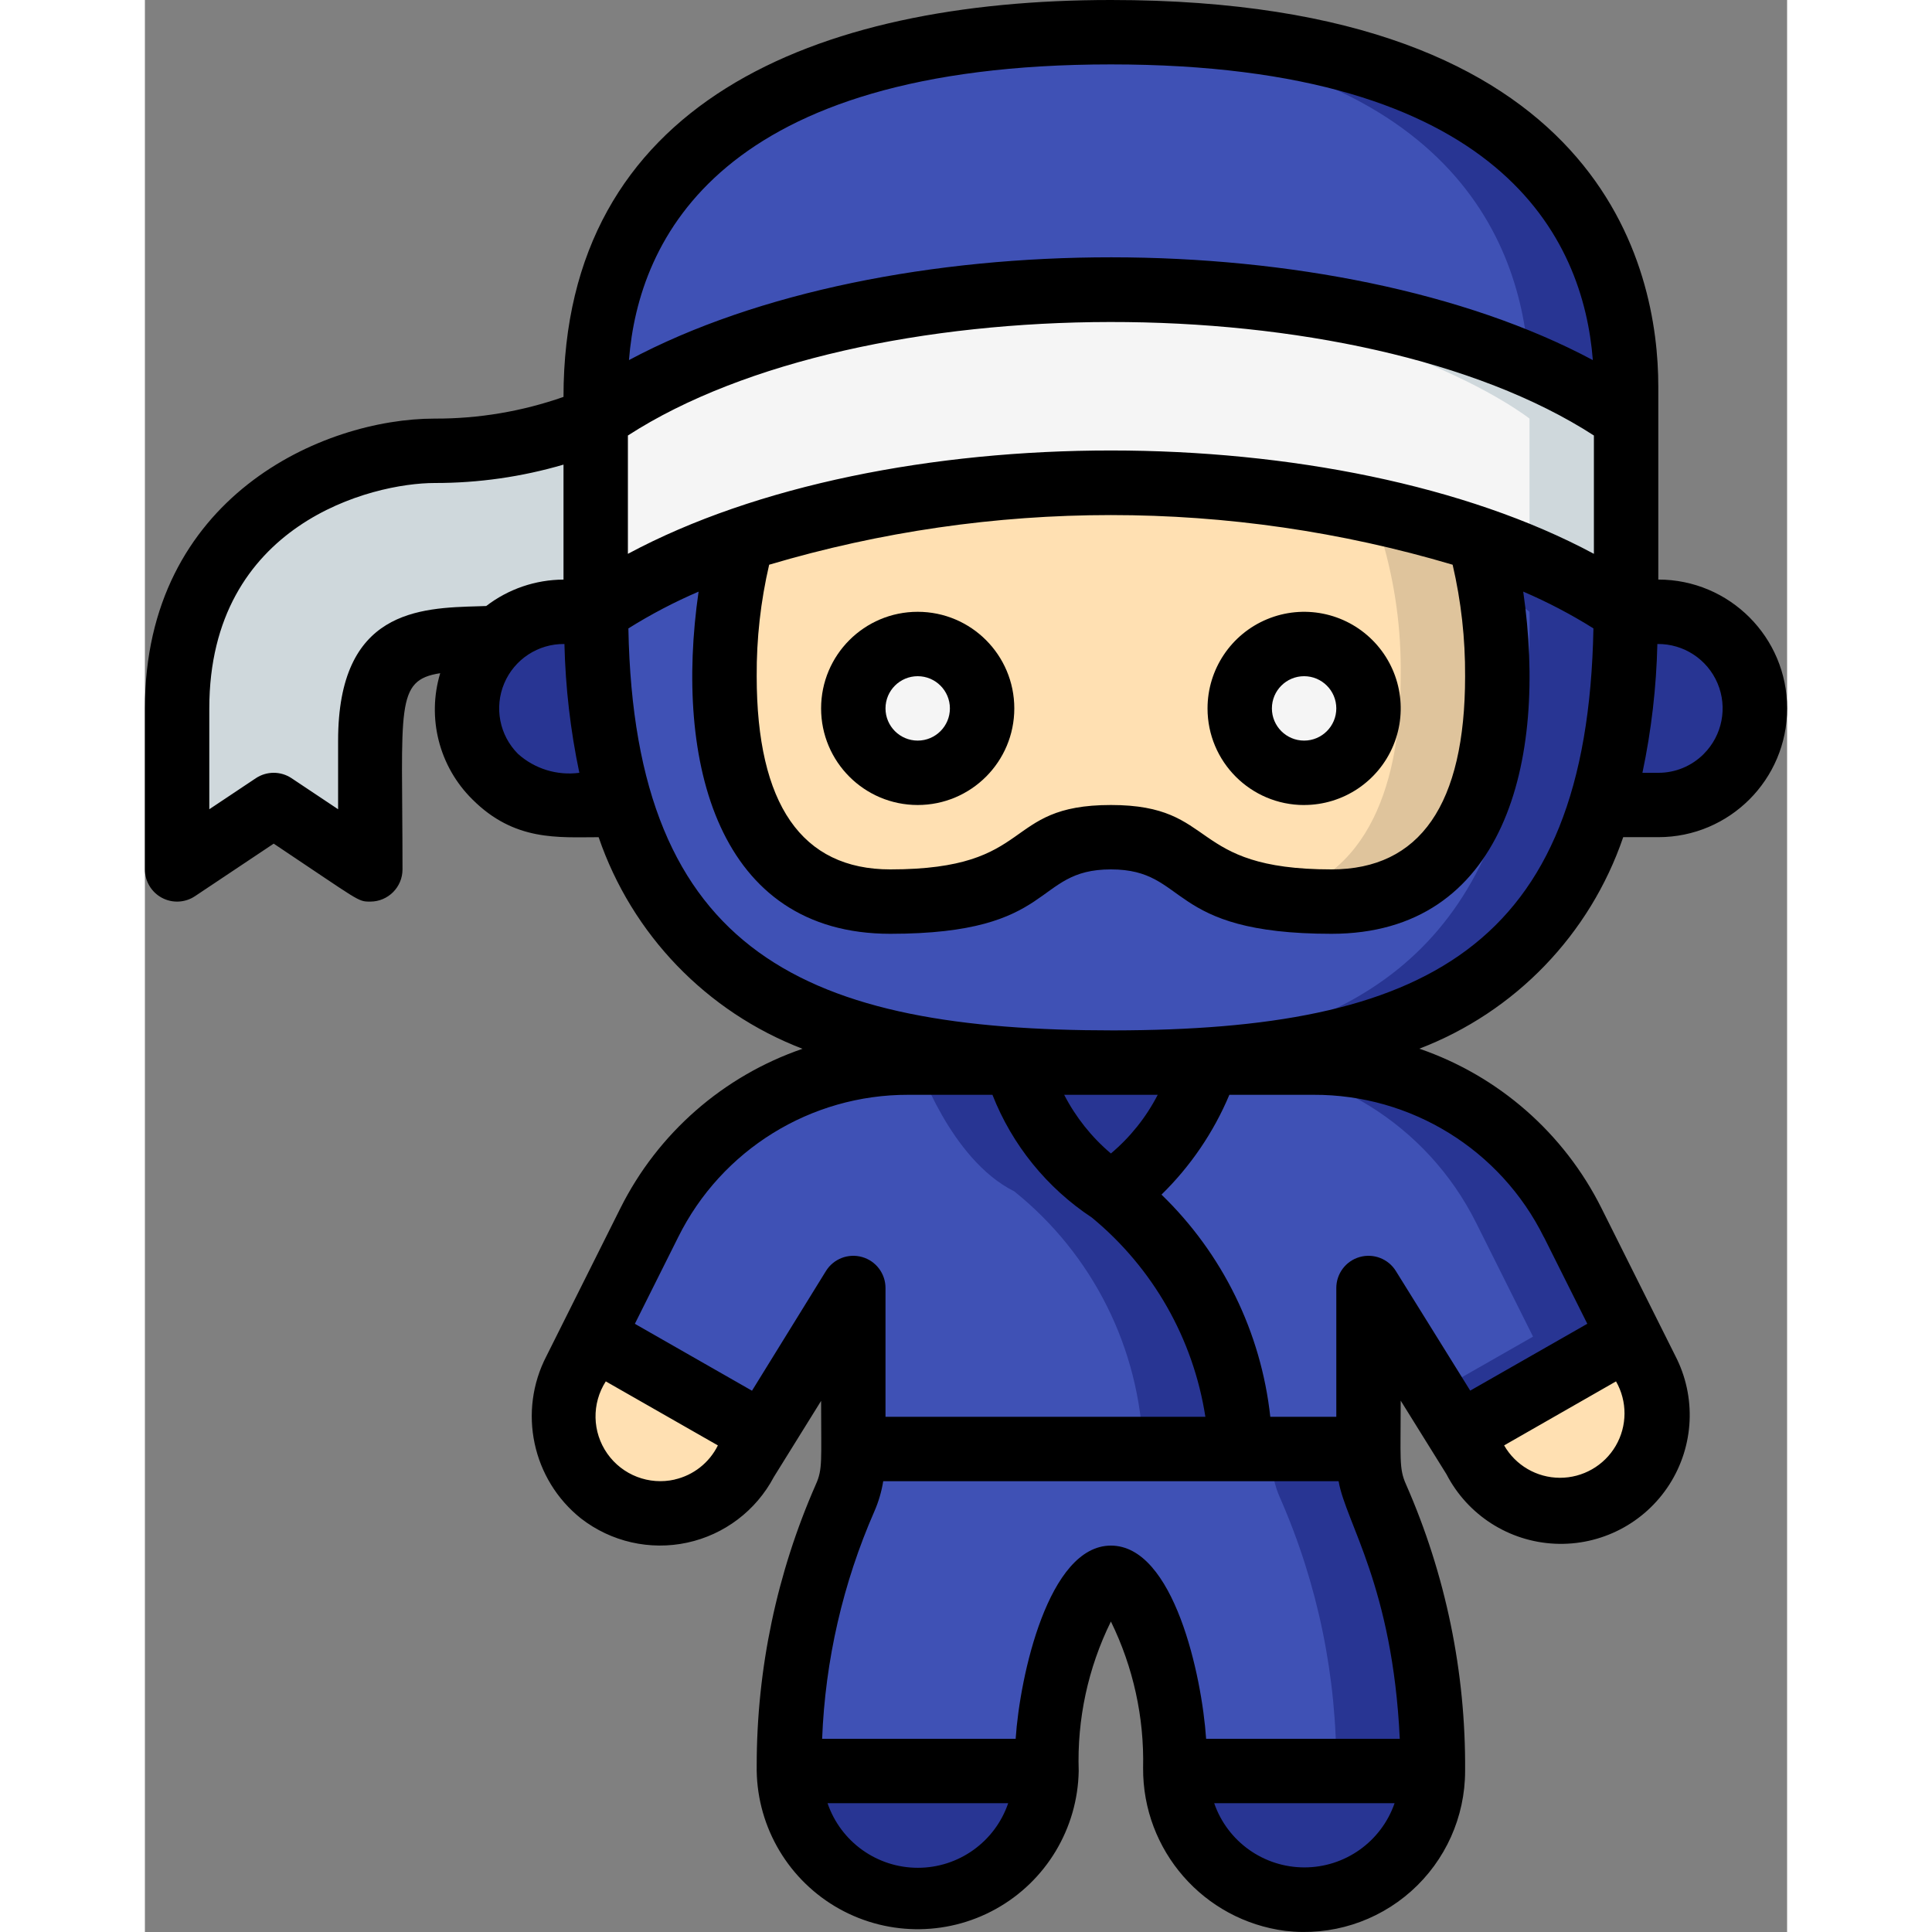 <svg height="512" viewBox="0 0 51 60" width="512" xmlns="http://www.w3.org/2000/svg"><rect x="0" y="0" width="51" height="60" fill="#808080" stroke="none"/><g id="Page-1" fill="none" fill-rule="evenodd"><g id="044---Ninja-Costume" fill-rule="nonzero"><path id="Shape" d="m46 19c.042 2.028-.224 4.052-.79 6-2.08 6.79-8.1 8-15.21 8s-13.13-1.21-15.21-8c-.566-1.948-.832-3.972-.79-6 0 0 5-4 16-4s16 4 16 4z" fill="#3f51b5"/><path id="Shape" d="m30 15c-.518 0-1.009.017-1.5.034 9.946.342 14.5 3.966 14.5 3.966.042 2.028-.224 4.052-.79 6-1.932 6.306-7.264 7.8-13.71 7.978.494.014.993.022 1.5.022 7.11 0 13.13-1.21 15.21-8 .566-1.948.832-3.972.79-6 0 0-5-4-16-4z" fill="#283593"/><path id="Shape" d="m22 45v-5l-2.82 4.53-5.29-3.02 1.77-3.54c1.524-3.049 4.641-4.974 8.05-4.97h3.29s1 3 3 4c2.437 1.955 3.899 4.877 4 8z" fill="#3f51b5"/><path id="Shape" d="m30 37c-2-1-3-4-3-4h-3s1 3 3 4c2.437 1.955 3.899 4.877 4 8h3c-.101-3.123-1.563-6.045-4-8z" fill="#283593"/><path id="Shape" d="m19.18 44.53-.5.81c-.401.806-1.143 1.389-2.021 1.589s-1.799-.006-2.509-.559c-1.13-.925-1.456-2.516-.78-3.81l.52-1.05z" fill="#ffe0b2"/><path id="Shape" d="m46.11 41.51-5.29 3.02-2.82-4.53v5h-4c-.101-3.123-1.563-6.045-4-8 2-1 3-4 3-4h3.29c3.409-.004 6.526 1.921 8.05 4.97z" fill="#3f51b5"/><path id="Shape" d="m44.34 37.97c-1.524-3.049-4.641-4.974-8.05-4.97l-3-0c3.409-.004 6.526 1.921 8.05 4.97l1.77 3.54-3.077 1.756.787 1.264 5.29-3.02z" fill="#283593"/><path id="Shape" d="m40 55c-8.583 0-8 .05-8-.1.083-1.9-.389-3.784-1.36-5.42-.43-.64-.87-.64-1.28 0-.981 1.668-1.454 3.587-1.36 5.52h-8c-.022-2.919.575-5.809 1.75-8.48.201-.48.287-1.001.25-1.52h16c-.038.516.048 1.034.25 1.51 1.176 2.675 1.772 5.568 1.75 8.49z" fill="#3f51b5"/><g fill="#283593"><path id="Shape" d="m38.25 46.51c-.169-.377-.254-.787-.25-1.2v-.31h-3v.31c-.004.413.081.823.25 1.2 1.176 2.675 1.772 5.568 1.75 8.49h3c.022-2.922-.574-5.815-1.75-8.49z"/><path id="Shape" d="m28 55c-.001 1.208-.547 2.352-1.487 3.113-.939.761-2.171 1.057-3.353.807-1.831-.423-3.135-2.041-3.16-3.92z"/><path id="Shape" d="m40 55c-.001 1.142-.49 2.23-1.344 2.988s-1.992 1.116-3.126.982c-1.992-.273-3.487-1.959-3.52-3.97z"/></g><path id="Shape" d="m45.85 46.36c-.709.554-1.629.761-2.507.563-.878-.198-1.62-.779-2.023-1.583l-.5-.81 5.29-3.02.52 1.05c.677 1.291.351 2.88-.78 3.8z" fill="#ffe0b2"/><path id="Shape" d="m50 22c0 1.657-1.343 3-3 3h-1.79c.566-1.948.832-3.972.79-6h1c1.657 0 3 1.343 3 3z" fill="#283593"/><path id="Shape" d="m14.79 25h-1.79c-1.657 0-3-1.343-3-3s1.343-3 3-3h1c-.042 2.028.224 4.052.79 6z" fill="#283593"/><path id="Shape" d="m46 13v6c-1.4-.985-2.945-1.744-4.58-2.25-7.434-2.34-15.406-2.34-22.84 0-1.635.506-3.18 1.265-4.58 2.25v-6s5-4 16-4 16 4 16 4z" fill="#f5f5f5"/><path id="Shape" d="m30 9c-.518 0-1.009.017-1.5.034 9.946.342 14.5 3.966 14.5 3.966v4.362c1.062.425 2.069.975 3 1.638v-6s-5-4-16-4z" fill="#cfd8dc"/><path id="Shape" d="m46 12v1s-5-4-16-4-16 4-16 4v-1c0-4 2-11 16-11s16 7 16 11z" fill="#3f51b5"/><path id="Shape" d="m30 1c-.518 0-1.014.012-1.5.031 11.953.459 14.265 6.412 14.481 10.316 1.07.427 2.083.982 3.019 1.653v-1c0-4-2-11-16-11z" fill="#283593"/><path id="Shape" d="m42 21c0 2.95-.79 7-5.15 7-4.89 0-3.91-2-6.85-2s-1.96 2-6.85 2c-4.36 0-5.15-4.05-5.15-7-.022-1.438.174-2.871.58-4.25 3.682-1.219 7.542-1.81 11.42-1.75 3.878-.06 7.738.531 11.42 1.75.406 1.379.602 2.812.58 4.25z" fill="#ffe0b2"/><path id="Shape" d="m41.42 16.75c-3.682-1.219-7.542-1.81-11.42-1.75-.516 0-1.01.014-1.5.031 3.374.072 6.718.652 9.92 1.719.406 1.379.602 2.812.58 4.25 0 2.658-.651 6.2-3.967 6.876.602.087 1.209.129 1.817.124 4.36 0 5.15-4.05 5.15-7 .022-1.438-.174-2.871-.58-4.25z" fill="#dfc49c"/><circle id="Oval" cx="24" cy="22" fill="#f5f5f5" r="2"/><circle id="Oval" cx="36" cy="22" fill="#f5f5f5" r="2"/><path id="Shape" d="m14 13v6h-1c-.762-.002-1.496.287-2.05.81-2.12.09-3.95-.19-3.95 3.19v4l-3-2-3 2v-5c0-6 5-8 8-8 1.719.025 3.423-.316 5-1z" fill="#cfd8dc"/><path id="Shape" d="m33 33s-1 3-3 4c-2-1-3-4-3-4z" fill="#283593"/><path id="Shape" d="m47 18v-6c0-3.608-1.657-12-17-12-9.2 0-17 3.191-17 12.326-1.285.451-2.638.679-4 .674-3.479 0-9 2.443-9 9v5c-0.0.369.203.708.528.882.325.174.72.155 1.027-.05l2.445-1.632c2.7 1.8 2.6 1.8 3 1.8.552 0 1-.448 1-1 0-5.05-.244-5.876 1.171-6.093-.419 1.391-.034 2.899 1 3.92 1.309 1.308 2.665 1.173 3.92 1.173 1.033 3.02 3.352 5.427 6.332 6.571-2.463.846-4.495 2.625-5.658 4.955l-2.292 4.583c-.897 1.723-.447 3.84 1.072 5.05.934.724 2.14.999 3.295.75 1.155-.249 2.141-.996 2.693-2.041l1.467-2.362c0 1.873.053 2.116-.166 2.6-1.208 2.749-1.833 5.718-1.834 8.721-.031 1.786.894 3.453 2.425 4.373 1.532.92 3.438.953 5 .086 1.562-.866 2.544-2.501 2.575-4.287-.054-1.606.29-3.2 1-4.641.693 1.414 1.036 2.973 1 4.547-.017 2.562 1.879 4.734 4.42 5.061 1.418.166 2.838-.283 3.904-1.232 1.066-.949 1.676-2.308 1.676-3.735.023-3.063-.602-6.096-1.835-8.9-.222-.491-.165-.793-.165-2.6l1.422 2.286c.657 1.269 1.941 2.091 3.369 2.157 1.428.066 2.782-.635 3.553-1.839.771-1.204.841-2.727.184-3.996l-2.292-4.584c-1.163-2.33-3.195-4.109-5.657-4.955 2.98-1.142 5.299-3.549 6.331-6.569h1.091c2.209 0 4-1.791 4-4s-1.791-4-4-4zm-6 3c0 3.981-1.4 6-4.15 6-4.514 0-3.478-2-6.85-2-3.419 0-2.3 2-6.85 2-2.75 0-4.15-2.019-4.15-6-.007-1.165.123-2.327.387-3.462 6.926-2.056 14.3-2.056 21.226 0 .264 1.135.394 2.297.387 3.462zm-26-3.8v-3.675c7.226-4.673 22.694-4.727 30 0v3.675c-7.963-4.276-22.022-4.284-30 0zm15-15.2c12.14 0 14.672 5.42 14.967 9.183-7.947-4.245-21.946-4.267-29.934 0 .295-3.763 2.827-9.183 14.967-9.183zm-24 21v2.132l-1.445-.964c-.336-.224-.774-.224-1.11 0l-1.445.964v-3.132c0-5.742 5.053-7 7-7 1.354.002 2.701-.19 4-.571v3.571c-.868.003-1.711.291-2.4.82l-.236.008c-1.842.051-4.364.12-4.364 4.172zm5.587.413c-.575-.576-.744-1.442-.427-2.192.317-.749 1.056-1.232 1.869-1.221.031 1.345.186 2.684.463 4-.69.092-1.386-.122-1.905-.587zm19.867 10.587c-.359.698-.853 1.317-1.454 1.822-.599-.506-1.092-1.125-1.451-1.822zm-15 11.949c-.797.181-1.624-.137-2.094-.806-.47-.669-.488-1.555-.047-2.243l3.479 1.987v.006c-.266.535-.759.923-1.342 1.055zm2.4-2.759-3.638-2.078 1.345-2.69c1.346-2.715 4.117-4.429 7.147-4.422h2.613c.612 1.559 1.691 2.89 3.088 3.813 1.894 1.56 3.149 3.762 3.525 6.187h-9.934v-4c0-.447-.296-.84-.726-.962s-.889.055-1.124.435zm2.346 12.81h5.61c-.41 1.2-1.537 2.006-2.805 2.006s-2.395-.806-2.805-2.006zm8.8-8c-1.94 0-2.828 4.045-2.958 6h-6.01c.095-2.438.646-4.837 1.626-7.072.129-.297.22-.609.271-.928h14.142c.223 1.29 1.678 3.264 1.9 8h-6.014c-.13-1.95-1.001-6-2.957-6zm3.21 8h5.6c-.414 1.194-1.538 1.994-2.801 1.994s-2.388-.8-2.801-1.994zm9.005-11.114 3.472-1.986c.355.621.351 1.384-.009 2.001s-1.023.996-1.738.993c-.715-.003-1.374-.387-1.729-1.008zm1.234-6.465 1.346 2.69-3.636 2.076-2.309-3.714c-.235-.38-.694-.557-1.124-.435s-.726.515-.726.962v4h-2.05c-.286-2.624-1.481-5.065-3.379-6.9.902-.882 1.619-1.936 2.108-3.1h2.613c3.033-.011 5.807 1.704 7.154 4.421zm-13.365-6.421c-9.5 0-14.881-2.321-15.069-12.484.696-.436 1.425-.818 2.18-1.142-.765 5.299.599 10.626 5.955 10.626 5.2 0 4.411-2 6.85-2s1.67 2 6.85 2c5.355 0 6.72-5.325 5.955-10.627.755.324 1.484.706 2.18 1.142-.185 10.002-5.336 12.471-14.901 12.485zm18.329-8.586c-.374.376-.883.588-1.413.586l-.493 0c.278-1.316.433-2.655.464-4.0.813-.011 1.552.472 1.869 1.221.317.749.148 1.616-.427 2.192z" fill="#000"/><path id="Shape" d="m24 19c-1.657 0-3 1.343-3 3s1.343 3 3 3 3-1.343 3-3-1.343-3-3-3zm0 4c-.552 0-1-.448-1-1s.448-1 1-1 1 .448 1 1-.448 1-1 1z" fill="#000"/><path id="Shape" d="m36 25c1.213 0 2.307-.731 2.772-1.852s.208-2.411-.65-3.269c-.858-.858-2.148-1.115-3.269-.65s-1.852 1.558-1.852 2.772c0 1.657 1.343 3 3 3zm0-4c.552 0 1 .448 1 1s-.448 1-1 1-1-.448-1-1 .448-1 1-1z" fill="#000"/></g></g></svg>